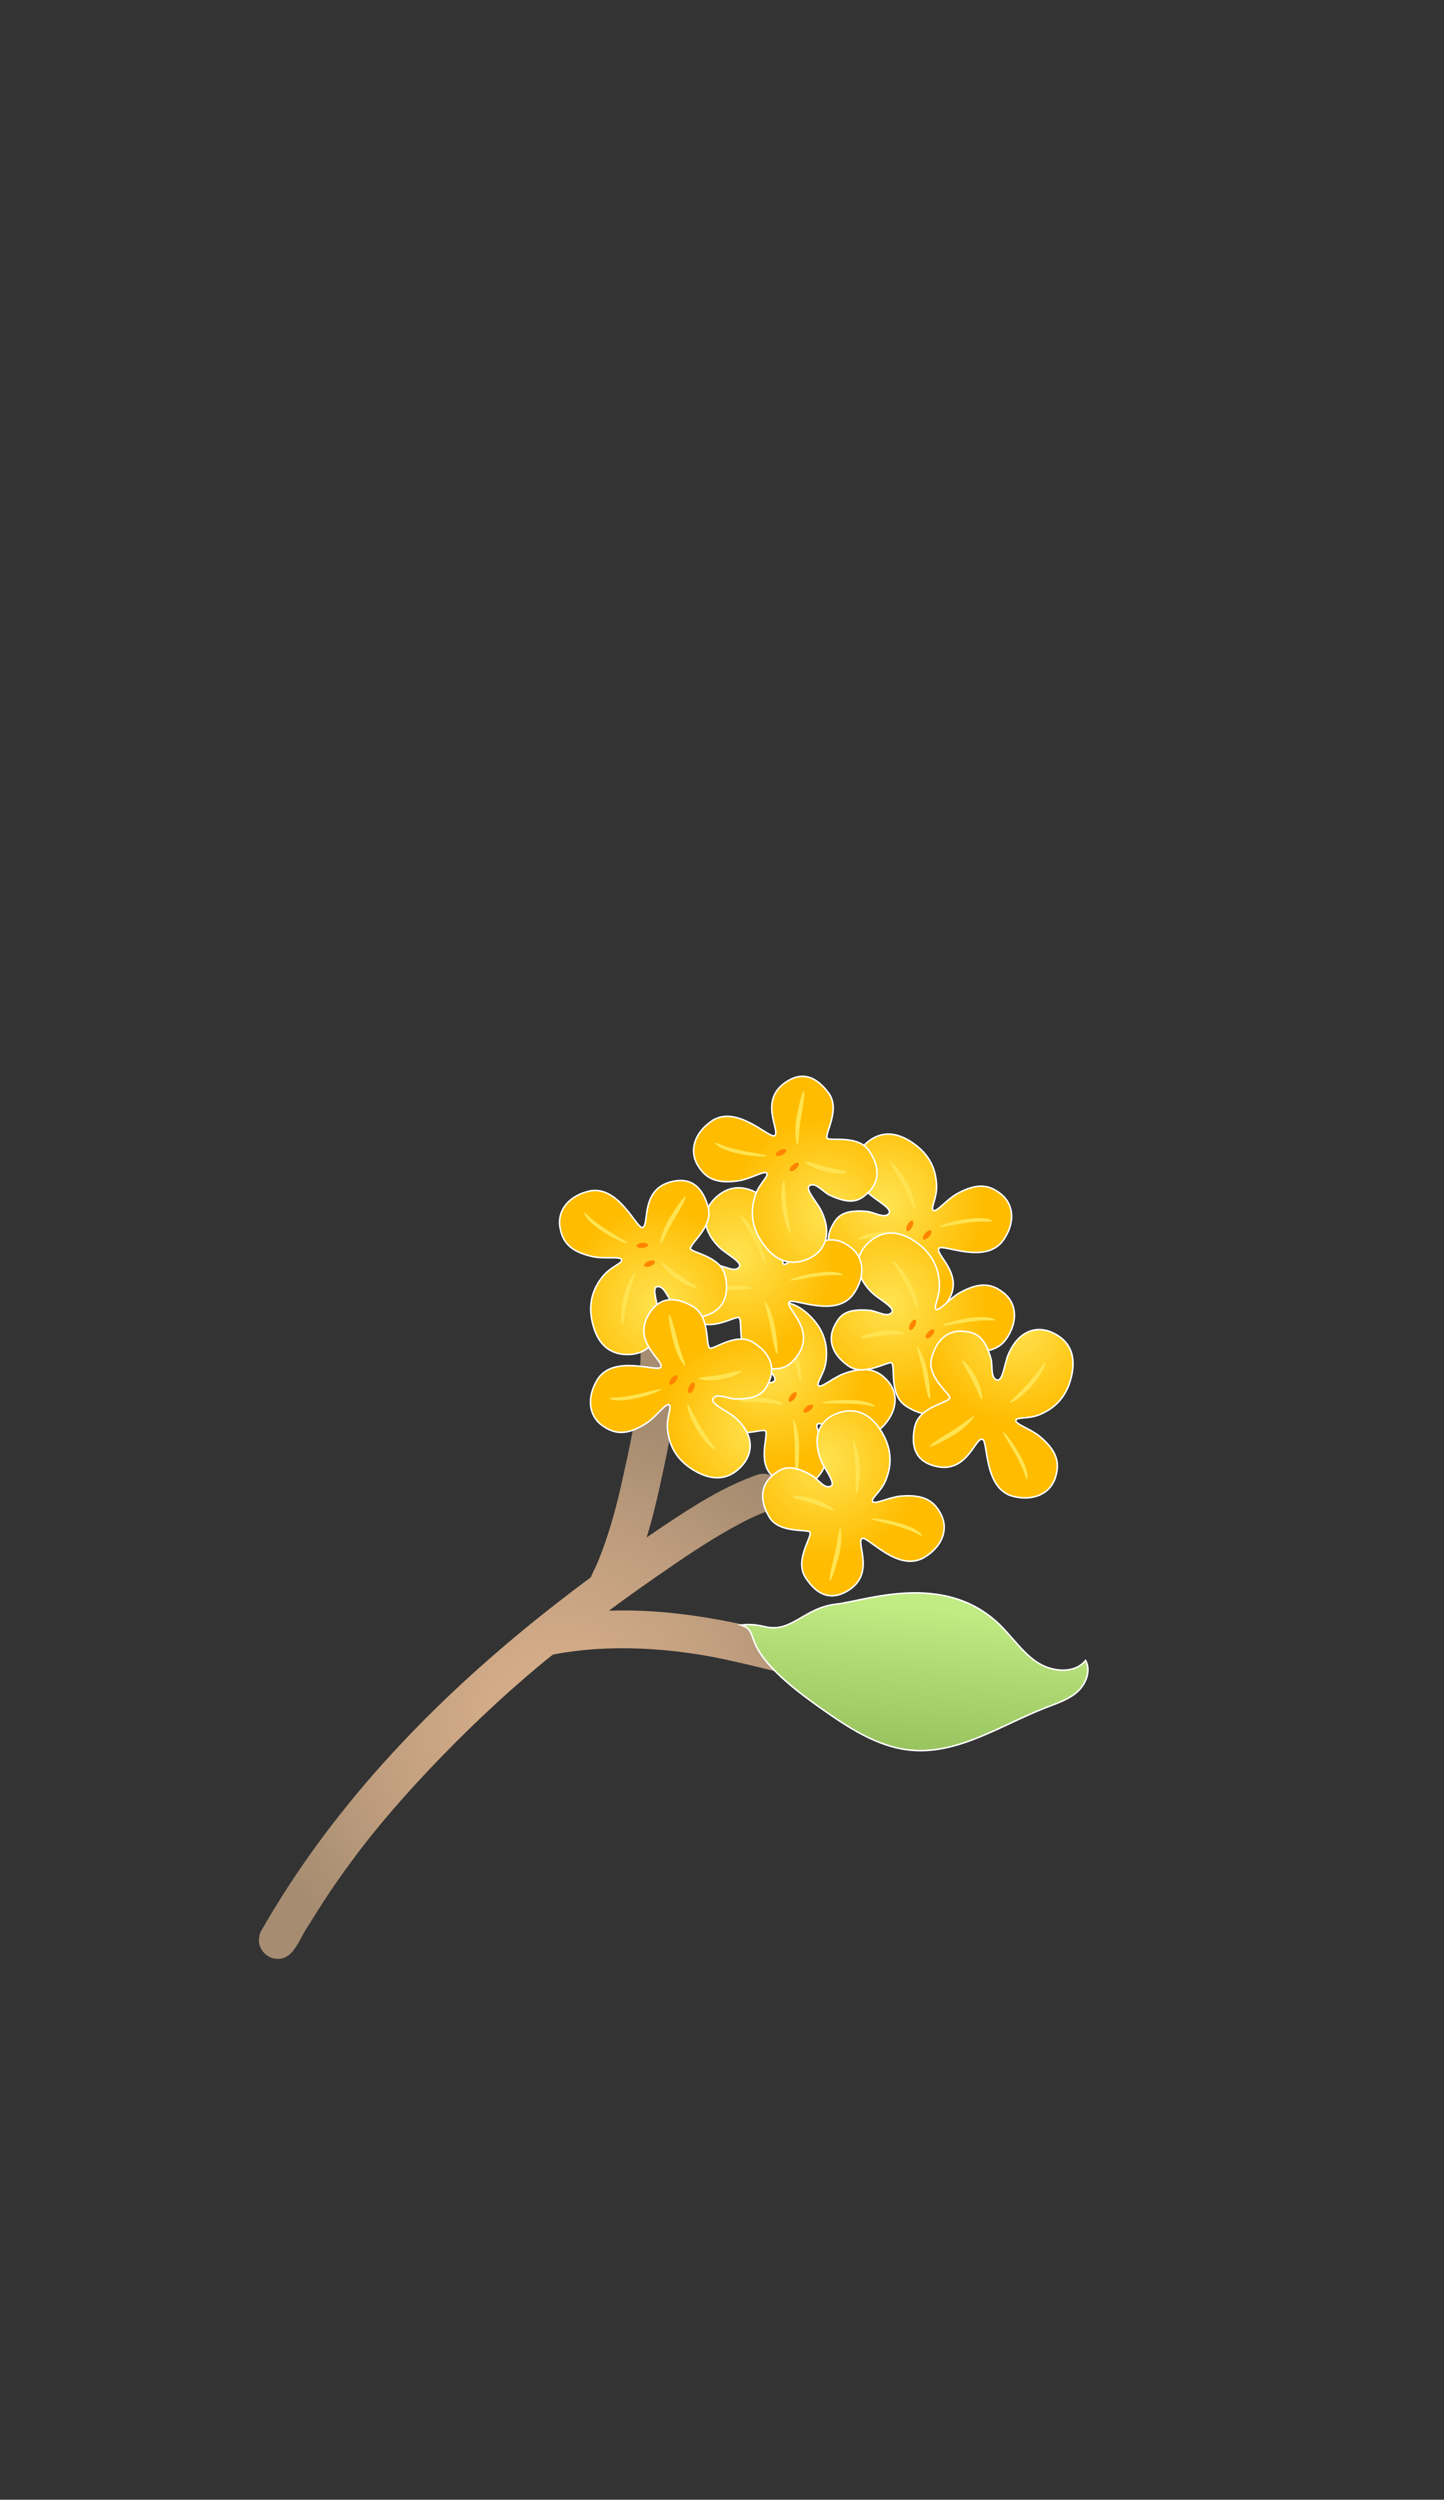 <?xml version="1.0" encoding="UTF-8"?>
<svg id="Layer_2" data-name="Layer 2" xmlns="http://www.w3.org/2000/svg" xmlns:xlink="http://www.w3.org/1999/xlink" viewBox="0 0 935.89 1619.29">
  <rect x="0" y="0" width="935.89" height="1619.29" fill="#333333" stroke="none"/>
  <defs>
    <style>
      .cls-1 {
        fill: url(#linear-gradient);
        opacity: .77;
      }

      .cls-2 {
        fill: url(#radial-gradient);
      }

      .cls-2, .cls-3, .cls-4, .cls-5, .cls-6, .cls-7, .cls-8, .cls-9, .cls-10, .cls-11, .cls-12, .cls-13, .cls-14, .cls-15, .cls-16 {
        stroke: #fff;
        stroke-miterlimit: 10;
      }

      .cls-2, .cls-3, .cls-4, .cls-5, .cls-7 {
        stroke-width: 2px;
      }

      .cls-17 {
        fill: #ffe351;
      }

      .cls-18 {
        fill: #ff8500;
      }

      .cls-3 {
        fill: url(#linear-gradient-2);
      }

      .cls-4 {
        fill: url(#linear-gradient-4);
      }

      .cls-5 {
        fill: url(#linear-gradient-3);
      }

      .cls-6 {
        fill: url(#linear-gradient-5);
      }

      .cls-7 {
        fill: url(#radial-gradient-2);
      }

      .cls-19 {
        fill: url(#New_swatch_7);
      }

      .cls-8 {
        fill: url(#New_swatch_6);
      }

      .cls-9 {
        fill: url(#New_swatch_6-9);
      }

      .cls-10 {
        fill: url(#New_swatch_6-2);
      }

      .cls-11 {
        fill: url(#New_swatch_6-5);
      }

      .cls-12 {
        fill: url(#New_swatch_6-8);
      }

      .cls-13 {
        fill: url(#New_swatch_6-7);
      }

      .cls-14 {
        fill: url(#New_swatch_6-3);
      }

      .cls-15 {
        fill: url(#New_swatch_6-4);
      }

      .cls-16 {
        fill: url(#New_swatch_6-6);
      }
    </style>
    <linearGradient id="linear-gradient" x1="467.95" y1="1618.29" x2="467.95" y2="9" gradientUnits="userSpaceOnUse">
      <stop offset=".41" stop-color="#c4e2f2" stop-opacity="0"/>
      <stop offset=".63" stop-color="#c4e2f2" stop-opacity="0"/>
      <stop offset=".67" stop-color="#bcd8e7" stop-opacity=".26"/>
      <stop offset=".71" stop-color="#b5d0de" stop-opacity=".5"/>
      <stop offset=".76" stop-color="#b4cfdd" stop-opacity=".27"/>
      <stop offset=".82" stop-color="#b2cddb" stop-opacity=".06"/>
      <stop offset=".84" stop-color="#b6c8cc"/>
      <stop offset=".85" stop-color="#c3d1d8"/>
      <stop offset=".85" stop-color="#cbd6d8"/>
      <stop offset=".85" stop-color="#cad5d7"/>
      <stop offset=".85" stop-color="#becdd0"/>
      <stop offset=".85" stop-color="#b7c9cd"/>
      <stop offset=".86" stop-color="#b6c8cc"/>
      <stop offset=".89" stop-color="#b2cddb" stop-opacity="0"/>
      <stop offset=".9" stop-color="#b6c8cc"/>
      <stop offset=".91" stop-color="#c3d1d8"/>
      <stop offset=".94" stop-color="#b2cddb" stop-opacity="0"/>
    </linearGradient>
    <linearGradient id="linear-gradient-2" x1="1" y1="813.65" x2="934.89" y2="813.65" gradientUnits="userSpaceOnUse">
      <stop offset=".41" stop-color="#c4e2f2" stop-opacity="0"/>
      <stop offset=".57" stop-color="#c3e1f1" stop-opacity=".19"/>
      <stop offset=".71" stop-color="#c2e0f0" stop-opacity=".34"/>
      <stop offset=".78" stop-color="#c2e0f0" stop-opacity=".4"/>
      <stop offset=".9" stop-color="#b2cddb"/>
      <stop offset="1" stop-color="#c4e2f2" stop-opacity=".3"/>
    </linearGradient>
    <radialGradient id="radial-gradient" cx="459.18" cy="742.51" fx="459.18" fy="742.51" r="660.08" gradientUnits="userSpaceOnUse">
      <stop offset=".25" stop-color="#ffff93" stop-opacity=".2"/>
      <stop offset=".28" stop-color="#fffe94" stop-opacity=".22"/>
      <stop offset=".31" stop-color="#fffe9a" stop-opacity=".27"/>
      <stop offset=".35" stop-color="#fffda3" stop-opacity=".36"/>
      <stop offset=".38" stop-color="#fffdb0" stop-opacity=".49"/>
      <stop offset=".42" stop-color="#fffcc1" stop-opacity=".65"/>
      <stop offset=".45" stop-color="#fffbd5" stop-opacity=".84"/>
      <stop offset=".48" stop-color="#fffae6"/>
      <stop offset=".49" stop-color="#fbf8e6" stop-opacity=".96"/>
      <stop offset=".51" stop-color="#eef3e9" stop-opacity=".8"/>
      <stop offset=".54" stop-color="#e2eeeb" stop-opacity=".67"/>
      <stop offset=".57" stop-color="#d9eaed" stop-opacity=".55"/>
      <stop offset=".6" stop-color="#d1e7ef" stop-opacity=".46"/>
      <stop offset=".64" stop-color="#cbe5f0" stop-opacity=".39"/>
      <stop offset=".67" stop-color="#c7e3f1" stop-opacity=".34"/>
      <stop offset=".72" stop-color="#c4e2f1" stop-opacity=".31"/>
      <stop offset=".81" stop-color="#c4e2f2" stop-opacity=".3"/>
      <stop offset=".81" stop-color="#c4e2f2" stop-opacity=".3"/>
      <stop offset=".88" stop-color="#c4e2f2" stop-opacity=".41"/>
      <stop offset=".95" stop-color="#c4e2f2" stop-opacity=".48"/>
      <stop offset="1" stop-color="#c4e2f2" stop-opacity=".5"/>
    </radialGradient>
    <radialGradient id="radial-gradient-2" cx="467.95" cy="813.65" fx="467.95" fy="813.65" r="657.83" gradientUnits="userSpaceOnUse">
      <stop offset=".17" stop-color="#e4ff93" stop-opacity=".5"/>
      <stop offset=".31" stop-color="#e3fda4" stop-opacity=".5"/>
      <stop offset=".55" stop-color="#e1f9d2" stop-opacity=".5"/>
      <stop offset=".73" stop-color="#e0f5ff" stop-opacity=".5"/>
    </radialGradient>
    <linearGradient id="linear-gradient-3" x1="53.29" y1="90.8" x2="888.53" y2="90.8" gradientTransform="translate(0 -12.87) scale(1 1.13)" gradientUnits="userSpaceOnUse">
      <stop offset=".09" stop-color="#ebc425"/>
      <stop offset=".5" stop-color="#fffd93"/>
      <stop offset=".57" stop-color="#fdf88a"/>
      <stop offset=".67" stop-color="#f9ec73"/>
      <stop offset=".81" stop-color="#f2d84d"/>
      <stop offset=".93" stop-color="#ebc425"/>
    </linearGradient>
    <linearGradient id="linear-gradient-4" x1="470.91" y1="169.3" x2="470.91" y2="12.3" gradientTransform="translate(0 -12.87) scale(1 1.13)" gradientUnits="userSpaceOnUse">
      <stop offset=".06" stop-color="#ebc425" stop-opacity="0"/>
      <stop offset=".18" stop-color="#d9b522" stop-opacity=".5"/>
      <stop offset=".5" stop-color="#ebc425" stop-opacity="0"/>
      <stop offset=".52" stop-color="#ebc425" stop-opacity=".04"/>
      <stop offset=".56" stop-color="#ebc425" stop-opacity=".14"/>
      <stop offset=".6" stop-color="#ebc425" stop-opacity=".3"/>
      <stop offset=".66" stop-color="#ebc425" stop-opacity=".52"/>
      <stop offset=".71" stop-color="#ebc425" stop-opacity=".81"/>
      <stop offset=".75" stop-color="#ebc425"/>
      <stop offset=".84" stop-color="#ebc425" stop-opacity=".75"/>
      <stop offset=".93" stop-color="#ebc425" stop-opacity=".5"/>
    </linearGradient>
    <radialGradient id="New_swatch_7" data-name="New swatch 7" cx="-4816.36" cy="-4580.42" fx="-4816.36" fy="-4580.42" r="199.56" gradientTransform="translate(528.96 7761.1) rotate(45)" gradientUnits="userSpaceOnUse">
      <stop offset="0" stop-color="#d9b08b"/>
      <stop offset=".26" stop-color="#d1aa87"/>
      <stop offset=".65" stop-color="#bd9c7d"/>
      <stop offset="1" stop-color="#a68c71"/>
    </radialGradient>
    <radialGradient id="New_swatch_6" data-name="New swatch 6" cx="-5293.17" cy="-6363.56" fx="-5293.17" fy="-6363.56" r="86.06" gradientTransform="translate(734.09 -5173.56) rotate(-136.86) scale(.75 .72)" gradientUnits="userSpaceOnUse">
      <stop offset="0" stop-color="#ffe351"/>
      <stop offset="1" stop-color="#ffbc00"/>
    </radialGradient>
    <radialGradient id="New_swatch_6-2" data-name="New swatch 6" cx="-4311.86" cy="-6046.1" fx="-4311.86" fy="-6046.1" r="86.06" gradientTransform="translate(261.7 -4634.79) rotate(-146.7) scale(.75 .72)" xlink:href="#New_swatch_6"/>
    <radialGradient id="New_swatch_6-3" data-name="New swatch 6" cx="-4260.98" cy="-5978.09" fx="-4260.98" fy="-5978.09" r="86.06" gradientTransform="translate(268.73 -4508.67) rotate(-146.7) scale(.75 .72)" xlink:href="#New_swatch_6"/>
    <radialGradient id="New_swatch_6-4" data-name="New swatch 6" cx="-6674.57" cy="-6471.84" fx="-6674.57" fy="-6471.84" r="86.06" gradientTransform="translate(1772.85 -5779.97) rotate(-122.51) scale(.75 .72)" xlink:href="#New_swatch_6"/>
    <radialGradient id="New_swatch_6-5" data-name="New swatch 6" cx="-10968.3" cy="-5064.27" fx="-10968.3" fy="-5064.27" r="86.06" gradientTransform="translate(5964.78 -6409.25) rotate(-77.77) scale(.75 .72)" xlink:href="#New_swatch_6"/>
    <radialGradient id="New_swatch_6-6" data-name="New swatch 6" cx="-4390.42" cy="-5934.39" fx="-4390.42" fy="-5934.39" r="86.06" gradientTransform="translate(70.89 -4565.31) rotate(-146.7) scale(.75 .72)" xlink:href="#New_swatch_6"/>
    <radialGradient id="New_swatch_6-7" data-name="New swatch 6" cx="-5668.34" cy="5417.21" fx="-5668.34" fy="5417.21" r="86.06" gradientTransform="translate(5322.71 3898.41) rotate(74.48) scale(.75 .72)" xlink:href="#New_swatch_6"/>
    <radialGradient id="New_swatch_6-8" data-name="New swatch 6" cx="-7781.52" cy="5636.37" fx="-7781.52" fy="5636.37" r="86.06" gradientTransform="translate(7273.65 3054.24) rotate(53.41) scale(.75 .72)" xlink:href="#New_swatch_6"/>
    <radialGradient id="New_swatch_6-9" data-name="New swatch 6" cx="-10228.05" cy="4623.64" fx="-10228.05" fy="4623.64" r="86.06" gradientTransform="translate(8811.02 1764.37) rotate(29.22) scale(.75 .72)" xlink:href="#New_swatch_6"/>
    <linearGradient id="linear-gradient-5" x1="-4705.13" y1="-4798.83" x2="-4621.41" y2="-4697.43" gradientTransform="translate(528.96 7761.1) rotate(45)" gradientUnits="userSpaceOnUse">
      <stop offset="0" stop-color="#c1eb83"/>
      <stop offset="1" stop-color="#87b34f"/>
    </linearGradient>
  </defs>
  <g id="Layer_1-2" data-name="Layer 1">
    <g id="plantGroup">
      <path class="cls-19" d="M582.55,1079.86c-26.38-8.58-53.19-15.8-80.09-22.56-35.18-8.9-71.4-15.16-107.78-13.93,13.02-9.71,26.36-19.1,43.69-30.95,15.02-10.2,30.34-20.03,46.57-28.2,7.79-3.65,6.76-3.09,10.05-4.38,2.36-.93,5.05-1.29,6.91-3.12,10.72-7.54,2.25-25.1-10.5-21.58-22.35,7.69-42.37,20.7-61.94,33.73-3.47,2.33-6.9,4.72-10.35,7.08,4.52-14.75,7.91-29.86,11.1-44.95,5.52-25.45,9.56-51.32,9.63-77.42,.04-3.84-.12-7.69-.46-11.51,.14-1.41,.11-2.9-.27-4.53-1.19-10.4-15.99-14.56-21.94-5.66-3.42,3.87-2.39,9.05-2.06,13.75,.31,6.5,.1,13.01-.16,19.51-1.24,27.68-5.85,47.95-12.95,79.57-3.63,15.58-8.04,31.02-14.04,45.87-.57,1.37-1.38,3.27-1.85,4.29-1.02,2.16-2.25,4.5-3.2,6.89-6.95,5.16-13.86,10.38-20.68,15.71-69.34,53.72-132.62,116.72-179.62,191.15-3.59,5.7-7.1,11.46-10.51,17.28-1.55,2.97-3.99,5.73-4.11,9.2-1.18,5.97,3.24,11.91,8.97,13.45,13.28,3.16,16.85-13.06,23.01-21.33,8.68-14.14,17.79-28.02,27.76-41.3,28.94-40,82.77-96,130.56-134.09,.29-.06,.56-.07,.86-.15,34.91-6.78,76.56-4.6,115.58,4.34,24.18,5.4,48.13,11.78,71.96,18.55,7.68,2.21,15.33,4.5,22.95,6.92,3.72,.94,7.42,3.2,11.34,2.34,13.17-1.26,14.42-20.74,1.56-23.98Z"/>
      <g>
        <path class="cls-8" d="M571.86,924.4c9.13-9.13,11.26-21.22,3.43-29.9-5.68-6.29-12.75-10.14-27.93-4.82-7.18,2.51-15.11,9.7-16.86,7.94-1.71-1.71,3.64-7.24,4.77-15.31,1.59-11.26-1.43-20.99-10.09-29.65-9.09-9.09-19.23-12.02-30-5.41-10.77,6.6-13.85,18.93-3.65,32.87,3.39,4.63,12.9,11.75,10.4,14.42-3.26,3.48-9.5-2.38-14-3.59-15.41-4.12-19.78,.22-23.9,5.54-6.7,8.67-4.78,18.64,4.04,27.45s26.79,.86,28.11,3.1c1.93,3.28-5.44,20,4.39,29.07,8.96,8.27,18.05,10.6,26.7,3.29,18.36-15.51-1.05-33.26,2.58-36.89,2.81-2.81,27.94,15.98,42.03,1.89Z"/>
        <ellipse class="cls-18" cx="513.74" cy="904.86" rx="3.75" ry="1.69" transform="translate(-516 755.39) rotate(-52.15)"/>
        <ellipse class="cls-18" cx="523.84" cy="912.56" rx="3.75" ry="1.69" transform="translate(-443.1 497.59) rotate(-36.92)"/>
        <path class="cls-17" d="M514.09,878.79c-2.86-9.06-6.56-16.33-5.7-16.6s5.5,6.34,8.36,15.4,2.87,17.13,2.01,17.4-1.81-7.15-4.67-16.21Z"/>
        <path class="cls-17" d="M515.08,937.34c0-9.5-1.67-17.89-.78-17.89s3.67,8.04,3.67,17.54c0,9.5-.72,17.2-1.62,17.2s-1.28-7.36-1.28-16.86Z"/>
        <path class="cls-17" d="M553.48,906.99c9.48,.65,13.49,3.13,13.43,4.02s-3.35-.97-12.82-1.62c-9.48-.65-21.56,.15-21.5-.74s11.42-2.31,20.89-1.66Z"/>
        <path class="cls-17" d="M493.57,905.49c7.73,.53,13.93,3.05,13.87,3.94s-6.26-.42-13.99-.95c-7.73-.53-14.07-.08-14.01-.97,.06-.89,6.4-2.55,14.13-2.02Z"/>
      </g>
      <g>
        <path class="cls-10" d="M650.27,803.36c7.44-10.56,7.46-22.83-1.73-30.04-6.67-5.23-14.29-7.81-28.34,.02-6.64,3.7-13.23,12.13-15.26,10.71s2.34-7.76,2.09-15.9c-.36-11.37-5-20.44-15.01-27.49-10.51-7.41-21-8.55-30.49-.21-9.48,8.35-10.41,21.02,2.02,33.01,4.13,3.98,14.72,9.37,12.71,12.43-2.62,3.98-9.77-.73-14.41-1.14-15.89-1.43-19.45,3.59-22.6,9.55-5.12,9.69-1.52,19.18,8.67,26.36,10.54,7.42,26.55-3.73,28.23-1.75,2.46,2.9-1.94,20.64,9.29,27.89,10.24,6.62,19.59,7.36,26.87-1.33,15.44-18.42-6.72-32.59-3.76-36.79,2.29-3.25,30.25,10.97,41.73-5.32Z"/>
        <ellipse class="cls-18" cx="589.67" cy="794.04" rx="3.75" ry="1.69" transform="translate(-388.28 941.81) rotate(-61.99)"/>
        <ellipse class="cls-18" cx="600.93" cy="799.9" rx="3.75" ry="1.69" transform="translate(-393.45 689.61) rotate(-46.75)"/>
        <path class="cls-17" d="M585.56,768.3c-4.37-8.43-9.25-14.97-8.46-15.38s6.5,5.31,10.87,13.74c4.37,8.43,5.75,16.39,4.96,16.8s-3-6.73-7.37-15.17Z"/>
        <path class="cls-17" d="M596.54,825.81c-1.62-9.36-4.7-17.34-3.82-17.49s4.99,7.3,6.62,16.66c1.62,9.36,2.23,17.07,1.34,17.22s-2.52-7.03-4.14-16.39Z"/>
        <path class="cls-17" d="M629.19,789.35c9.45-.98,13.83,.78,13.92,1.67s-3.46-.38-12.91,.6c-9.45,.98-21.22,3.83-21.31,2.94s10.85-4.23,20.3-5.21Z"/>
        <path class="cls-17" d="M569.91,798.11c7.71-.8,14.25,.63,14.34,1.52s-6.24,.65-13.95,1.45c-7.71,.8-13.87,2.33-13.97,1.44s5.87-3.61,13.57-4.4Z"/>
      </g>
      <g>
        <path class="cls-14" d="M652.1,867.45c7.44-10.56,7.46-22.83-1.73-30.04-6.67-5.23-14.29-7.81-28.34,.02-6.64,3.7-13.23,12.13-15.26,10.71s2.34-7.76,2.09-15.9c-.36-11.37-5-20.44-15.01-27.49-10.51-7.41-21-8.55-30.49-.21-9.48,8.35-10.41,21.02,2.02,33.01,4.13,3.98,14.72,9.37,12.71,12.43-2.62,3.98-9.77-.73-14.41-1.14-15.89-1.43-19.45,3.59-22.6,9.55-5.12,9.69-1.52,19.18,8.67,26.36,10.54,7.42,26.55-3.73,28.23-1.75,2.46,2.9-1.94,20.64,9.29,27.89,10.24,6.62,19.59,7.36,26.87-1.33,15.44-18.42-6.72-32.59-3.76-36.79,2.29-3.25,30.25,10.97,41.73-5.32Z"/>
        <ellipse class="cls-18" cx="591.5" cy="858.14" rx="3.75" ry="1.69" transform="translate(-443.9 977.42) rotate(-61.99)"/>
        <ellipse class="cls-18" cx="602.76" cy="863.99" rx="3.75" ry="1.69" transform="translate(-439.56 711.12) rotate(-46.75)"/>
        <path class="cls-17" d="M587.39,832.39c-4.37-8.43-9.25-14.97-8.46-15.38s6.5,5.31,10.87,13.74c4.37,8.43,5.75,16.39,4.96,16.8s-3-6.73-7.37-15.17Z"/>
        <path class="cls-17" d="M598.37,889.91c-1.62-9.36-4.7-17.34-3.82-17.49s4.99,7.3,6.62,16.66c1.62,9.36,2.23,17.07,1.34,17.22s-2.52-7.03-4.14-16.39Z"/>
        <path class="cls-17" d="M631.02,853.44c9.45-.98,13.83,.78,13.92,1.67s-3.46-.38-12.91,.6c-9.45,.98-21.22,3.83-21.31,2.94s10.85-4.23,20.3-5.21Z"/>
        <path class="cls-17" d="M571.74,862.2c7.71-.8,14.25,.63,14.34,1.52s-6.24,.65-13.95,1.45c-7.71,.8-13.87,2.33-13.97,1.44-.09-.89,5.87-3.61,13.57-4.4Z"/>
      </g>
      <g>
        <path class="cls-15" d="M599.04,1008.86c11.11-6.59,16.16-17.77,10.73-28.11-3.94-7.51-9.84-12.99-25.87-11.59-7.57,.66-17.04,5.65-18.31,3.52s5.32-6.12,8.42-13.65c4.33-10.51,3.81-20.69-2.43-31.23-6.56-11.06-15.65-16.41-27.73-12.68-12.07,3.73-18.11,14.91-11.68,30.94,2.14,5.33,9.58,14.58,6.5,16.55-4.02,2.56-8.62-4.67-12.68-6.95-13.91-7.81-19.22-4.69-24.53-.55-8.64,6.74-9.25,16.88-2.89,27.6,6.57,11.09,25.74,7.48,26.46,9.97,1.06,3.65-10.22,18.03-2.95,29.25,6.63,10.23,14.86,14.74,25.05,9.8,21.63-10.48,7.22-32.48,11.64-35.1,3.42-2.03,23.1,22.4,40.25,12.24Z"/>
        <path class="cls-17" d="M554.38,950.37c-.53-9.49-2.31-17.44-1.41-17.49s3.75,7.5,4.29,16.99c.53,9.49-1.47,17.31-2.36,17.36s.02-7.37-.51-16.86Z"/>
        <path class="cls-17" d="M540.83,1007.33c2.35-9.2,2.81-17.74,3.68-17.52s1.56,8.7-.79,17.91-4.97,16.48-5.83,16.26,.59-7.45,2.94-16.65Z"/>
        <path class="cls-17" d="M585.55,987.45c9.02,2.98,12.29,6.37,12.01,7.22s-3-1.76-12.02-4.74c-9.02-2.98-20.92-5.2-20.64-6.05s11.63,.59,20.65,3.57Z"/>
        <path class="cls-17" d="M527.88,971.15c7.36,2.43,12.74,6.41,12.46,7.26s-5.96-1.96-13.32-4.39c-7.36-2.43-13.61-3.56-13.33-4.41,.28-.85,6.83-.89,14.19,1.54Z"/>
      </g>
      <g>
        <path class="cls-11" d="M656.67,969.33c12.53,3.14,23.99-1.24,27.41-12.42,2.48-8.11,2.15-16.15-10.21-26.44-5.84-4.86-16.08-7.98-15.48-10.39s8.08-.6,15.59-3.77c10.48-4.42,17.27-12.01,20.26-23.89,3.13-12.47,.43-22.67-10.77-28.52-11.2-5.85-23.36-2.16-30.07,13.76-2.23,5.29-3.45,17.1-7.03,16.33-4.66-1.01-2.84-9.38-4.11-13.86-4.38-15.34-10.35-16.86-17.03-17.66-10.88-1.3-18.45,5.48-21.48,17.57-3.14,12.5,13.02,23.43,11.78,25.71-1.82,3.34-19.95,5.61-22.69,18.7-2.49,11.94,.18,20.93,10.9,24.6,22.74,7.78,27.99-17.99,32.97-16.74,3.86,.97,.64,32.18,19.97,37.03Z"/>
        <path class="cls-17" d="M666.12,896.34c6.3-7.11,10.64-14.01,11.31-13.42s-2.61,7.97-8.91,15.08c-6.3,7.11-13.23,11.26-13.9,10.67s5.2-5.22,11.5-12.33Z"/>
        <path class="cls-17" d="M616.4,927.27c8.15-4.88,14.49-10.62,14.95-9.85s-5.01,7.28-13.17,12.16c-8.15,4.88-15.13,8.21-15.59,7.45s5.66-4.88,13.81-9.76Z"/>
        <path class="cls-17" d="M662.16,944.62c4.31,8.47,4.24,13.18,3.45,13.59s-.89-3.37-5.2-11.83c-4.31-8.47-11.2-18.42-10.41-18.83s7.85,8.61,12.16,17.07Z"/>
        <path class="cls-17" d="M632.67,892.45c3.52,6.91,4.54,13.52,3.74,13.93s-2.85-5.59-6.37-12.49c-3.52-6.91-7.16-12.11-6.36-12.52,.8-.41,5.47,4.18,8.99,11.08Z"/>
      </g>
      <g>
        <path class="cls-16" d="M553.21,838.15c7.44-10.56,7.46-22.83-1.73-30.04-6.67-5.23-14.29-7.81-28.34,.02-6.64,3.7-13.23,12.13-15.26,10.71-1.98-1.39,2.34-7.76,2.09-15.9-.36-11.37-5-20.44-15.01-27.49-10.51-7.41-21-8.55-30.49-.21-9.48,8.35-10.41,21.02,2.02,33.01,4.13,3.98,14.72,9.37,12.71,12.43-2.62,3.98-9.77-.73-14.41-1.14-15.89-1.43-19.45,3.59-22.6,9.55-5.12,9.69-1.52,19.18,8.67,26.36,10.54,7.42,26.55-3.73,28.23-1.75,2.46,2.9-1.94,20.64,9.29,27.89,10.24,6.62,19.59,7.36,26.87-1.33,15.44-18.42-6.72-32.59-3.76-36.79,2.29-3.25,30.25,10.97,41.73-5.32Z"/>
        <path class="cls-17" d="M488.51,803.09c-4.37-8.43-9.25-14.97-8.46-15.38s6.5,5.31,10.87,13.74c4.37,8.43,5.75,16.39,4.96,16.8s-3-6.73-7.37-15.17Z"/>
        <path class="cls-17" d="M499.49,860.61c-1.62-9.36-4.7-17.34-3.82-17.49s4.99,7.3,6.62,16.66c1.62,9.36,2.23,17.07,1.34,17.22s-2.52-7.03-4.14-16.39Z"/>
        <path class="cls-17" d="M532.14,824.14c9.45-.98,13.83,.78,13.92,1.67s-3.46-.38-12.91,.6c-9.45,.98-21.22,3.83-21.31,2.94s10.85-4.23,20.3-5.21Z"/>
        <path class="cls-17" d="M472.85,832.9c7.71-.8,14.25,.63,14.34,1.52s-6.24,.65-13.95,1.45c-7.71,.8-13.87,2.33-13.97,1.44-.09-.89,5.87-3.61,13.57-4.4Z"/>
      </g>
      <g>
        <path class="cls-13" d="M381.49,771.66c-12.55,3.05-20.65,12.27-18.48,23.75,1.58,8.33,5.61,15.29,21.35,18.65,7.44,1.58,17.95-.42,18.53,1.99s-6.87,4.3-12.04,10.59c-7.21,8.79-9.7,18.68-6.8,30.58,3.04,12.5,10.17,20.27,22.81,20.23,12.64-.04,21.68-8.96,20.21-26.17-.49-5.72-4.9-16.75-1.38-17.73,4.59-1.28,6.88,6.98,10.09,10.35,11.02,11.54,17.01,10.11,23.3,7.7,10.23-3.92,13.78-13.44,10.83-25.55-3.04-12.52-22.43-14.67-22.4-17.27,.06-3.8,15.05-14.26,11.37-27.11-3.35-11.72-9.9-18.44-21.1-16.7-23.75,3.7-16.4,28.95-21.39,30.17-3.87,.94-15.55-28.18-34.91-23.47Z"/>
        <ellipse class="cls-18" cx="420.97" cy="818.57" rx="3.75" ry="1.69" transform="translate(-263.36 202.97) rotate(-20.81)"/>
        <ellipse class="cls-18" cx="416.35" cy="806.75" rx="3.75" ry="1.69" transform="translate(-76.36 44.24) rotate(-5.57)"/>
        <path class="cls-17" d="M407.1,840.65c-2.26,9.23-2.89,17.35-3.76,17.14s-1.4-8.27,.87-17.5c2.26-9.23,6.47-16.12,7.33-15.91s-2.18,7.04-4.44,16.27Z"/>
        <path class="cls-17" d="M436.71,790.14c-4.94,8.11-7.88,16.14-8.64,15.68s1.05-8.78,5.99-16.89c4.94-8.11,9.57-14.31,10.33-13.85s-2.74,6.95-7.68,15.06Z"/>
        <path class="cls-17" d="M388.13,796.08c-7.76-5.49-9.89-9.69-9.38-10.42s2.36,2.57,10.11,8.05c7.76,5.49,18.49,11.09,17.97,11.82s-10.95-3.96-18.71-9.45Z"/>
        <path class="cls-17" d="M438.52,828.53c-6.33-4.48-10.31-9.85-9.79-10.58s5.13,3.62,11.45,8.09c6.33,4.48,11.97,7.39,11.46,8.12-.52,.73-6.79-1.15-13.12-5.62Z"/>
      </g>
      <g>
        <path class="cls-12" d="M461.07,726.3c-10.62,7.36-14.86,18.87-8.7,28.81,4.47,7.21,10.74,12.25,26.62,9.73,7.51-1.19,16.6-6.85,18.01-4.81,1.38,1.99-4.87,6.48-7.43,14.21-3.57,10.8-2.33,20.91,4.64,30.98,7.33,10.57,16.78,15.25,28.56,10.68,11.78-4.58,17.01-16.16,9.45-31.69-2.51-5.16-10.6-13.86-7.66-16.05,3.83-2.84,8.93,4.04,13.14,6.03,14.43,6.8,19.5,3.32,24.51-1.19,8.14-7.33,8.02-17.49,.92-27.73-7.34-10.59-26.21-5.63-27.11-8.06-1.32-3.57,8.92-18.71,.86-29.39-7.34-9.74-15.87-13.65-25.69-7.99-20.83,11.99-4.89,32.91-9.11,35.84-3.27,2.27-24.64-20.7-41.02-9.35Z"/>
        <ellipse class="cls-18" cx="514.77" cy="755.89" rx="3.75" ry="1.69" transform="translate(-373.12 536.79) rotate(-41.88)"/>
        <ellipse class="cls-18" cx="506.21" cy="746.52" rx="3.75" ry="1.69" transform="translate(-281.02 306.27) rotate(-26.64)"/>
        <path class="cls-17" d="M509.77,781.48c1.2,9.42,3.54,17.23,2.65,17.35s-4.28-7.22-5.48-16.64c-1.2-9.42,.24-17.37,1.12-17.48s.5,7.35,1.71,16.78Z"/>
        <path class="cls-17" d="M519.24,723.69c-1.69,9.35-1.55,17.9-2.43,17.74s-2.18-8.57-.48-17.92c1.69-9.35,3.78-16.8,4.66-16.64s-.06,7.47-1.75,16.82Z"/>
        <path class="cls-17" d="M476.04,746.71c-9.21-2.33-12.72-5.48-12.5-6.35s3.12,1.55,12.33,3.88c9.21,2.33,21.24,3.7,21.02,4.56s-11.65,.24-20.86-2.09Z"/>
        <path class="cls-17" d="M534.72,758.87c-7.51-1.9-13.16-5.49-12.94-6.35s6.08,1.53,13.6,3.43,13.83,2.59,13.61,3.45c-.22,.87-6.75,1.37-14.26-.53Z"/>
      </g>
      <g>
        <path class="cls-9" d="M387.02,893.98c-6.67,11.06-5.82,23.3,3.86,29.84,7.03,4.74,14.81,6.78,28.27-2.04,6.36-4.17,12.33-13.04,14.46-11.77s-1.79,7.91-.95,16.01c1.17,11.31,6.44,20.03,16.93,26.35,11.01,6.64,21.56,7.04,30.42-1.96,8.87-9,8.89-21.71-4.37-32.78-4.41-3.68-15.35-8.3-13.56-11.5,2.33-4.16,9.8,.03,14.45,.11,15.95,.29,19.15-4.97,21.87-11.13,4.42-10.03,.15-19.24-10.52-25.68-11.04-6.65-26.21,5.61-28.03,3.75-2.66-2.72,.47-20.72-11.25-27.16-10.69-5.87-20.07-5.94-26.71,3.23-14.09,19.47,9.02,32.03,6.37,36.43-2.05,3.41-30.96-8.79-41.25,8.28Z"/>
        <ellipse class="cls-18" cx="448.13" cy="898.96" rx="3.75" ry="1.69" transform="translate(-555.33 943.97) rotate(-66.07)"/>
        <ellipse class="cls-18" cx="436.48" cy="893.92" rx="3.75" ry="1.69" transform="translate(-532.26 667.74) rotate(-50.83)"/>
        <path class="cls-17" d="M454.06,924.35c4.96,8.1,10.29,14.27,9.53,14.74s-6.86-4.83-11.82-12.93c-4.96-8.1-6.9-15.94-6.14-16.41s3.47,6.5,8.43,14.61Z"/>
        <path class="cls-17" d="M439.02,867.76c2.28,9.22,5.92,16.96,5.05,17.17s-5.5-6.92-7.78-16.15c-2.28-9.22-3.43-16.87-2.57-17.09s3.01,6.84,5.29,16.06Z"/>
        <path class="cls-17" d="M409.04,906.46c-9.36,1.65-13.85,.21-14-.67s3.48,.13,12.84-1.51c9.36-1.65,20.89-5.33,21.04-4.45s-10.52,4.99-19.88,6.64Z"/>
        <path class="cls-17" d="M467.56,893.5c-7.63,1.34-14.26,.39-14.41-.49s6.18-1.1,13.81-2.44c7.63-1.34,13.67-3.31,13.83-2.43,.16,.88-5.59,4.02-13.23,5.36Z"/>
      </g>
      <path class="cls-6" d="M496.64,1053.94c16.95,3.45,24.46-12.44,45.46-14.82,19.1-2.16,68.85-21.01,104.64,12.23,8.62,8.01,15.13,18.33,24.8,25.03,9.68,6.7,24.65,8.36,32.07-.78,3.59,6.65,.28,15.29-5.36,20.32-5.65,5.03-13.09,7.41-20.14,10.14-28.85,11.16-56.65,30.44-87.47,27.71-22.3-1.98-41.74-15.32-60.04-28.22-55.96-39.46-35.45-48.09-50.39-52.86,7.83-.98,13.18,.59,16.42,1.25Z"/>
    </g>
  </g>
</svg>